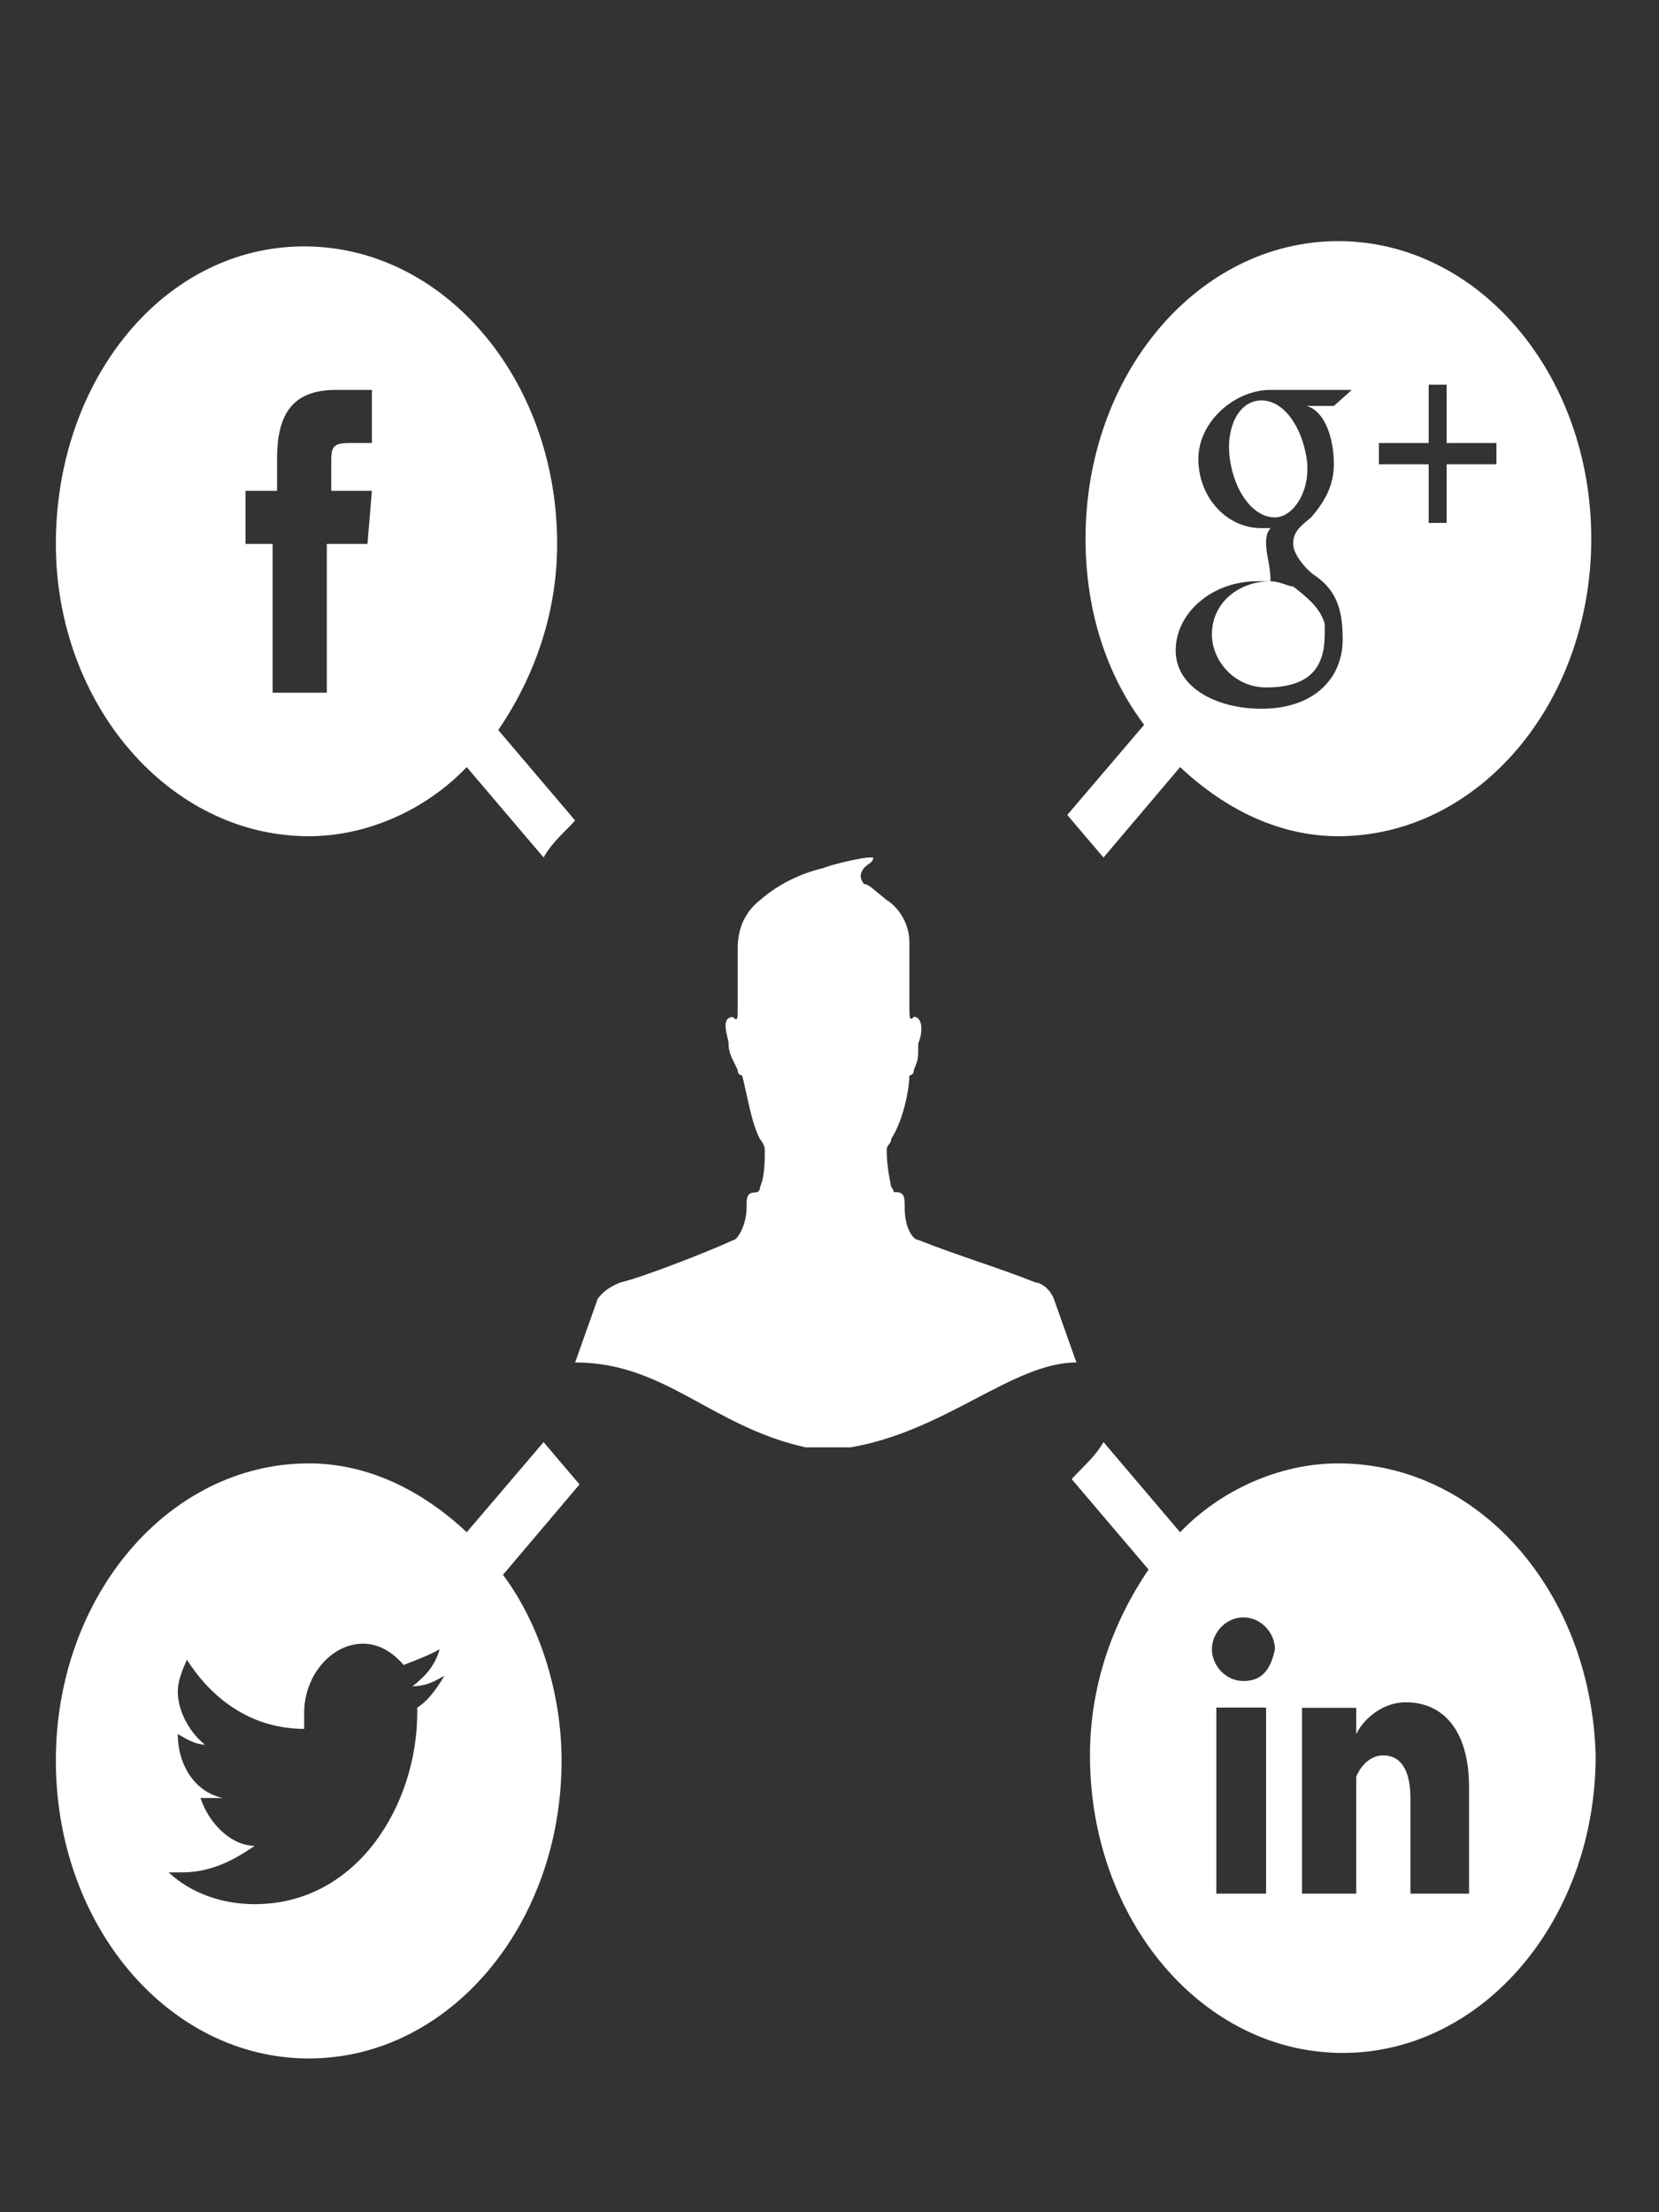 <svg width="6" height="8" viewBox="0 0 6 8" fill="none" xmlns="http://www.w3.org/2000/svg">
<rect x="0" y="0" width="6" height="8" fill="#333333" stroke="none"/>
<g clip-path="url(#clip0_2_549)">
<path d="M4.383 2.294C4.383 2.39 4.465 2.486 4.579 2.486C4.742 2.486 4.791 2.409 4.791 2.294C4.791 2.275 4.791 2.275 4.791 2.256C4.775 2.198 4.726 2.159 4.677 2.121C4.66 2.121 4.628 2.102 4.595 2.102C4.481 2.102 4.383 2.179 4.383 2.294Z" fill="white"/>
<path d="M4.726 1.66C4.709 1.545 4.644 1.448 4.562 1.448C4.481 1.448 4.432 1.545 4.448 1.66C4.464 1.775 4.53 1.871 4.611 1.871C4.677 1.871 4.742 1.775 4.726 1.66Z" fill="white"/>
<path d="M3.991 3.101L4.268 2.774C4.432 2.928 4.628 3.024 4.84 3.024C5.346 3.024 5.755 2.544 5.755 1.948C5.755 1.352 5.346 0.872 4.84 0.872C4.334 0.872 3.926 1.352 3.926 1.948C3.926 2.217 4.007 2.448 4.138 2.621L3.86 2.947C3.909 3.005 3.958 3.063 3.991 3.101ZM4.987 1.602H5.167V1.391H5.232V1.602H5.412V1.679H5.232V1.891H5.167V1.679H4.987V1.602ZM4.579 1.967C4.579 1.948 4.579 1.929 4.595 1.91C4.579 1.91 4.579 1.91 4.563 1.91C4.432 1.91 4.334 1.794 4.334 1.66C4.334 1.525 4.465 1.41 4.595 1.41H4.889L4.824 1.468H4.726C4.791 1.487 4.824 1.583 4.824 1.679C4.824 1.756 4.791 1.814 4.742 1.871C4.693 1.91 4.677 1.929 4.677 1.967C4.677 2.006 4.726 2.063 4.758 2.083C4.84 2.14 4.856 2.217 4.856 2.313C4.856 2.448 4.758 2.563 4.562 2.563C4.399 2.563 4.252 2.486 4.252 2.352C4.252 2.217 4.383 2.102 4.546 2.102C4.562 2.102 4.579 2.102 4.595 2.102C4.595 2.044 4.579 2.006 4.579 1.967Z" fill="white"/>
<path d="M4.84 5.292C4.628 5.292 4.415 5.388 4.268 5.541L3.991 5.215C3.958 5.272 3.909 5.311 3.876 5.349L4.154 5.676C4.023 5.868 3.942 6.098 3.942 6.348C3.942 6.944 4.35 7.424 4.856 7.424C5.362 7.424 5.771 6.944 5.771 6.348C5.754 5.753 5.346 5.292 4.84 5.292ZM4.579 6.848H4.399V6.175H4.579V6.848ZM4.497 6.079C4.432 6.079 4.383 6.022 4.383 5.964C4.383 5.906 4.432 5.849 4.497 5.849C4.562 5.849 4.611 5.906 4.611 5.964C4.595 6.041 4.562 6.079 4.497 6.079ZM5.313 6.848H5.101V6.502C5.101 6.406 5.069 6.348 5.003 6.348C4.954 6.348 4.921 6.387 4.905 6.425C4.905 6.445 4.905 6.464 4.905 6.483V6.848H4.709C4.709 6.848 4.709 6.233 4.709 6.176H4.905V6.272C4.921 6.233 4.987 6.156 5.085 6.156C5.215 6.156 5.313 6.252 5.313 6.464V6.848Z" fill="white"/>
<path d="M1.966 5.215L1.688 5.541C1.525 5.388 1.329 5.292 1.117 5.292C0.61 5.292 0.202 5.772 0.202 6.367C0.202 6.963 0.61 7.444 1.117 7.444C1.623 7.444 2.031 6.963 2.031 6.367C2.031 6.118 1.949 5.868 1.819 5.695L2.096 5.368C2.047 5.311 1.998 5.253 1.966 5.215ZM1.509 6.194C1.509 6.521 1.296 6.886 0.921 6.886C0.806 6.886 0.692 6.848 0.61 6.771C0.627 6.771 0.643 6.771 0.659 6.771C0.757 6.771 0.839 6.732 0.921 6.675C0.839 6.675 0.757 6.598 0.725 6.502C0.741 6.502 0.757 6.502 0.757 6.502C0.774 6.502 0.79 6.502 0.806 6.502C0.708 6.482 0.643 6.386 0.643 6.271C0.676 6.29 0.708 6.309 0.741 6.309C0.692 6.271 0.643 6.194 0.643 6.117C0.643 6.079 0.659 6.04 0.676 6.002C0.774 6.156 0.921 6.252 1.1 6.252C1.1 6.232 1.1 6.213 1.1 6.194C1.1 6.06 1.198 5.944 1.313 5.944C1.378 5.944 1.427 5.983 1.46 6.021C1.509 6.002 1.558 5.983 1.59 5.964C1.574 6.021 1.541 6.06 1.492 6.098C1.541 6.098 1.574 6.079 1.607 6.06C1.574 6.117 1.541 6.156 1.509 6.175C1.509 6.175 1.509 6.175 1.509 6.194Z" fill="white"/>
<path d="M1.117 3.024C1.329 3.024 1.541 2.928 1.688 2.774L1.966 3.101C1.998 3.043 2.047 3.005 2.08 2.967L1.802 2.64C1.933 2.448 2.015 2.217 2.015 1.967C2.015 1.372 1.606 0.891 1.1 0.891C0.594 0.891 0.202 1.372 0.202 1.967C0.202 2.544 0.61 3.024 1.117 3.024ZM0.904 1.775H1.002V1.66C1.002 1.506 1.051 1.41 1.215 1.41H1.345V1.602H1.264C1.198 1.602 1.198 1.621 1.198 1.679V1.775H1.345L1.329 1.967H1.182V2.505H0.986V1.967H0.888V1.775H0.904V1.775Z" fill="white"/>
<path d="M3.811 4.696C3.795 4.657 3.762 4.638 3.746 4.638C3.599 4.58 3.468 4.542 3.321 4.484C3.305 4.484 3.272 4.446 3.272 4.369C3.272 4.331 3.272 4.311 3.24 4.311C3.223 4.311 3.24 4.311 3.223 4.292C3.207 4.215 3.207 4.177 3.207 4.158C3.207 4.139 3.223 4.138 3.223 4.119C3.272 4.042 3.289 3.927 3.289 3.889C3.289 3.889 3.305 3.889 3.305 3.869C3.321 3.831 3.321 3.831 3.321 3.773C3.338 3.735 3.338 3.677 3.305 3.677C3.289 3.696 3.289 3.677 3.289 3.639V3.408C3.289 3.331 3.24 3.274 3.207 3.255C3.158 3.216 3.142 3.197 3.125 3.197C3.109 3.178 3.109 3.158 3.125 3.139C3.142 3.12 3.158 3.12 3.158 3.101C3.158 3.101 3.158 3.101 3.141 3.101C3.125 3.101 3.027 3.12 2.978 3.139C2.897 3.158 2.815 3.197 2.749 3.255C2.7 3.293 2.668 3.351 2.668 3.428C2.668 3.466 2.668 3.581 2.668 3.658C2.668 3.678 2.668 3.697 2.651 3.678C2.602 3.678 2.635 3.754 2.635 3.774C2.635 3.812 2.651 3.831 2.668 3.87C2.668 3.889 2.684 3.889 2.684 3.889C2.7 3.947 2.717 4.062 2.749 4.12C2.749 4.12 2.766 4.139 2.766 4.158C2.766 4.196 2.766 4.254 2.749 4.292C2.749 4.292 2.749 4.312 2.733 4.312C2.7 4.312 2.7 4.331 2.7 4.369C2.7 4.427 2.668 4.485 2.651 4.485C2.57 4.523 2.325 4.619 2.243 4.638C2.194 4.658 2.178 4.677 2.162 4.696L2.08 4.927C2.406 4.927 2.57 5.157 2.913 5.234H3.076C3.419 5.176 3.664 4.927 3.893 4.927L3.811 4.696Z" fill="white"/>
</g>
<defs>
<clipPath id="clip0_2_549">
<rect width="5.586" height="6.572" fill="white" transform="translate(0.194 0.872)"/>
</clipPath>
</defs>
</svg>
